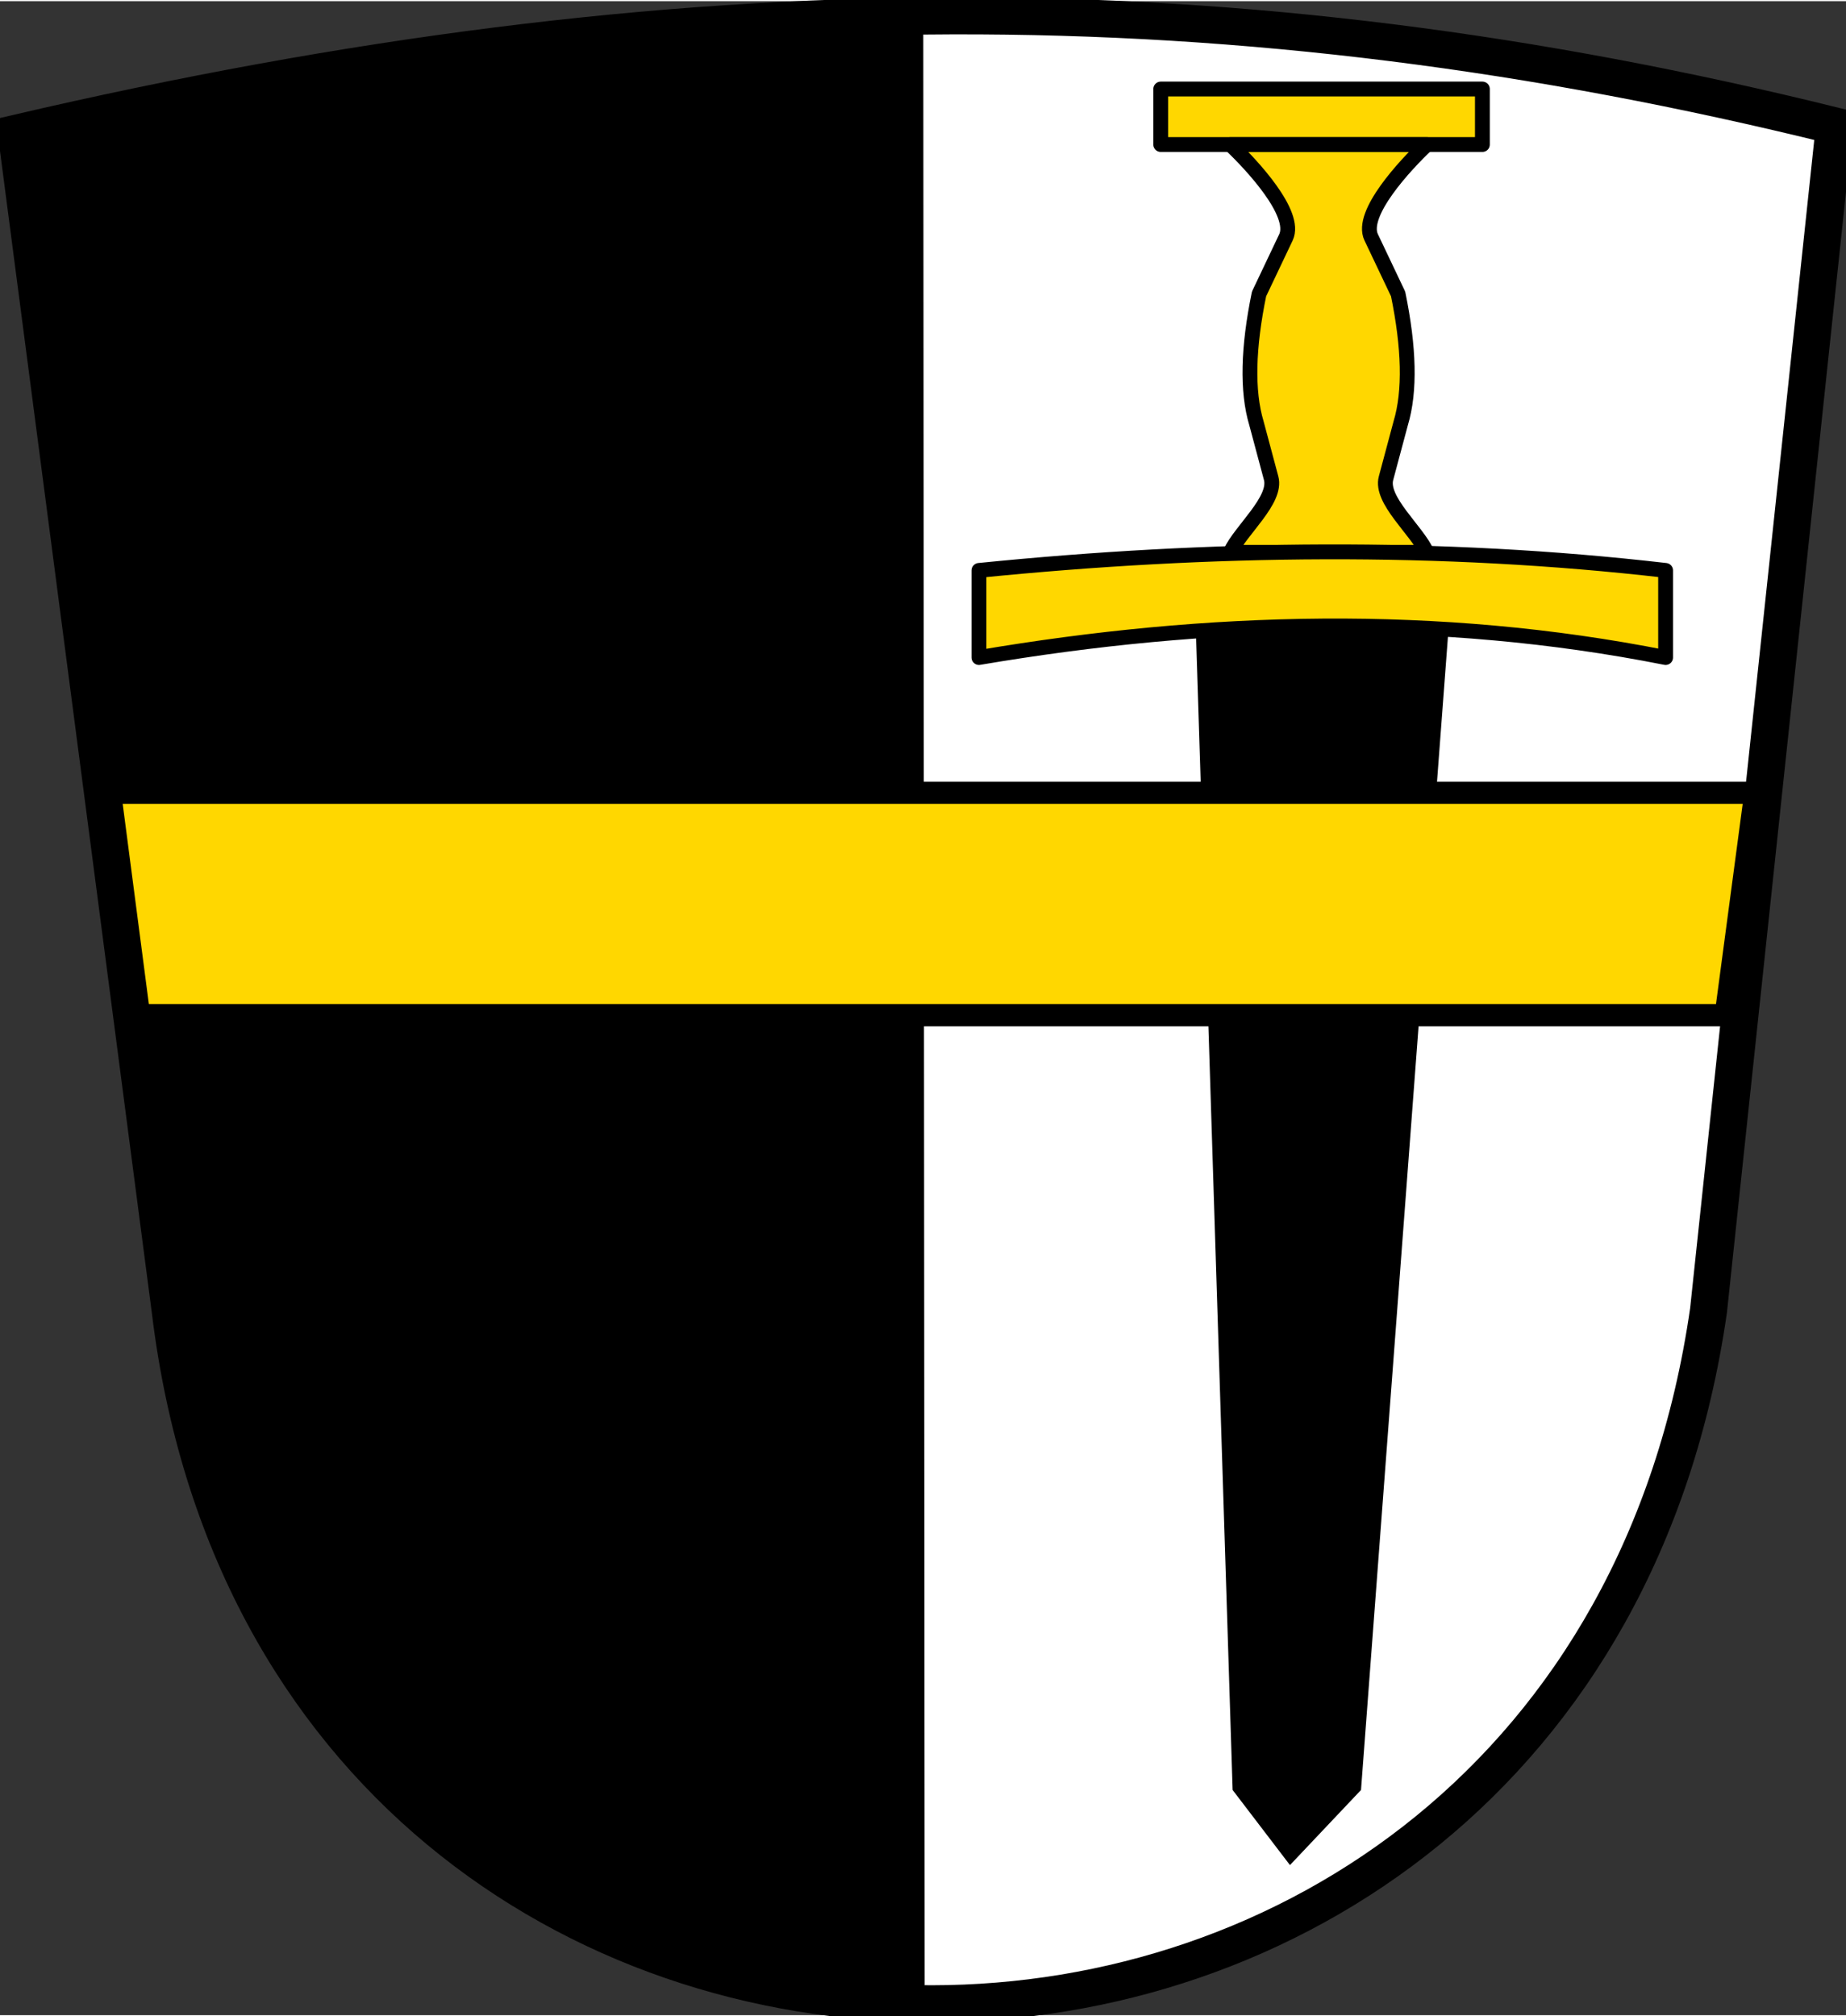<svg width="499" height="545" viewBox="0 0 132 144" xmlns="http://www.w3.org/2000/svg"><rect x="0" y="0" width="132" height="144" fill="#333333" stroke="none"/><path d="M2.65 11.1c47.6-11.1 87.3-11.1 130-.529l-9 84.7c-9.52 66.1-102 66.1-110 0z" fill-rule="evenodd" style="paint-order:stroke fill markers" transform="translate(-1.48 -1.66)"/><path transform="translate(-1.48 -1.66)" d="M67.5 2.73c21.9-.238 43 2.41 64.8 7.86l-9 84.7c-4.77 33.1-30.3 49.6-55.7 49.6z" fill="#fff" fill-rule="evenodd" style="paint-order:stroke fill markers"/><path d="M66-12.2v7.94" fill="none" stroke="red" stroke-linecap="square" stroke-width=".265" style="paint-order:stroke fill markers"/><g fill="gold" fill-rule="evenodd" stroke="#000" stroke-linecap="round" stroke-linejoin="round"><path d="M83 6.28h23v3.97H83z" stroke-width="1.06" style="paint-order:normal"/><path transform="scale(.265)" d="M332 38.7c5.79 5.5 18 18.6 15 25L339.73 79c-2.96 14.4-3.31 26.2-.695 34.9l3.96 14.8c1.59 5.93-8.22 14-11 20h53c-2.78-6.02-12.6-14.1-11-20l3.96-14.8c2.62-8.72 2.26-20.5-.697-34.9l-7.27-15.3c-3.04-6.4 9.21-19.5 15-25h-53z" stroke-width="4" style="paint-order:normal"/><path d="M70 40.7c16.6-1.67 33-1.86 49.1 0v6.23c-16.3-3.23-32.7-2.78-49.1 0z" stroke-width="1.06" style="paint-order:normal"/></g><path d="M85.5 44.6h18.1l-6.28 83.3-5.08 5.37-4.1-5.37z" fill-rule="evenodd" style="paint-order:stroke fill markers"/><path d="M7.52 56.6h118l-2.12 15.9H9.4z" fill="gold" fill-rule="evenodd" stroke="#000" stroke-linecap="square" stroke-width="1.59" style="paint-order:normal"/><path transform="translate(-1.48 -1.66)" d="M2.65 11.1c47.6-11.1 87.3-11.1 130-.529l-9 84.7c-9.52 66.1-102 66.1-110 0z" fill="none" stroke="#000" stroke-linecap="square" stroke-width="2.65" style="paint-order:stroke fill markers"/></svg>